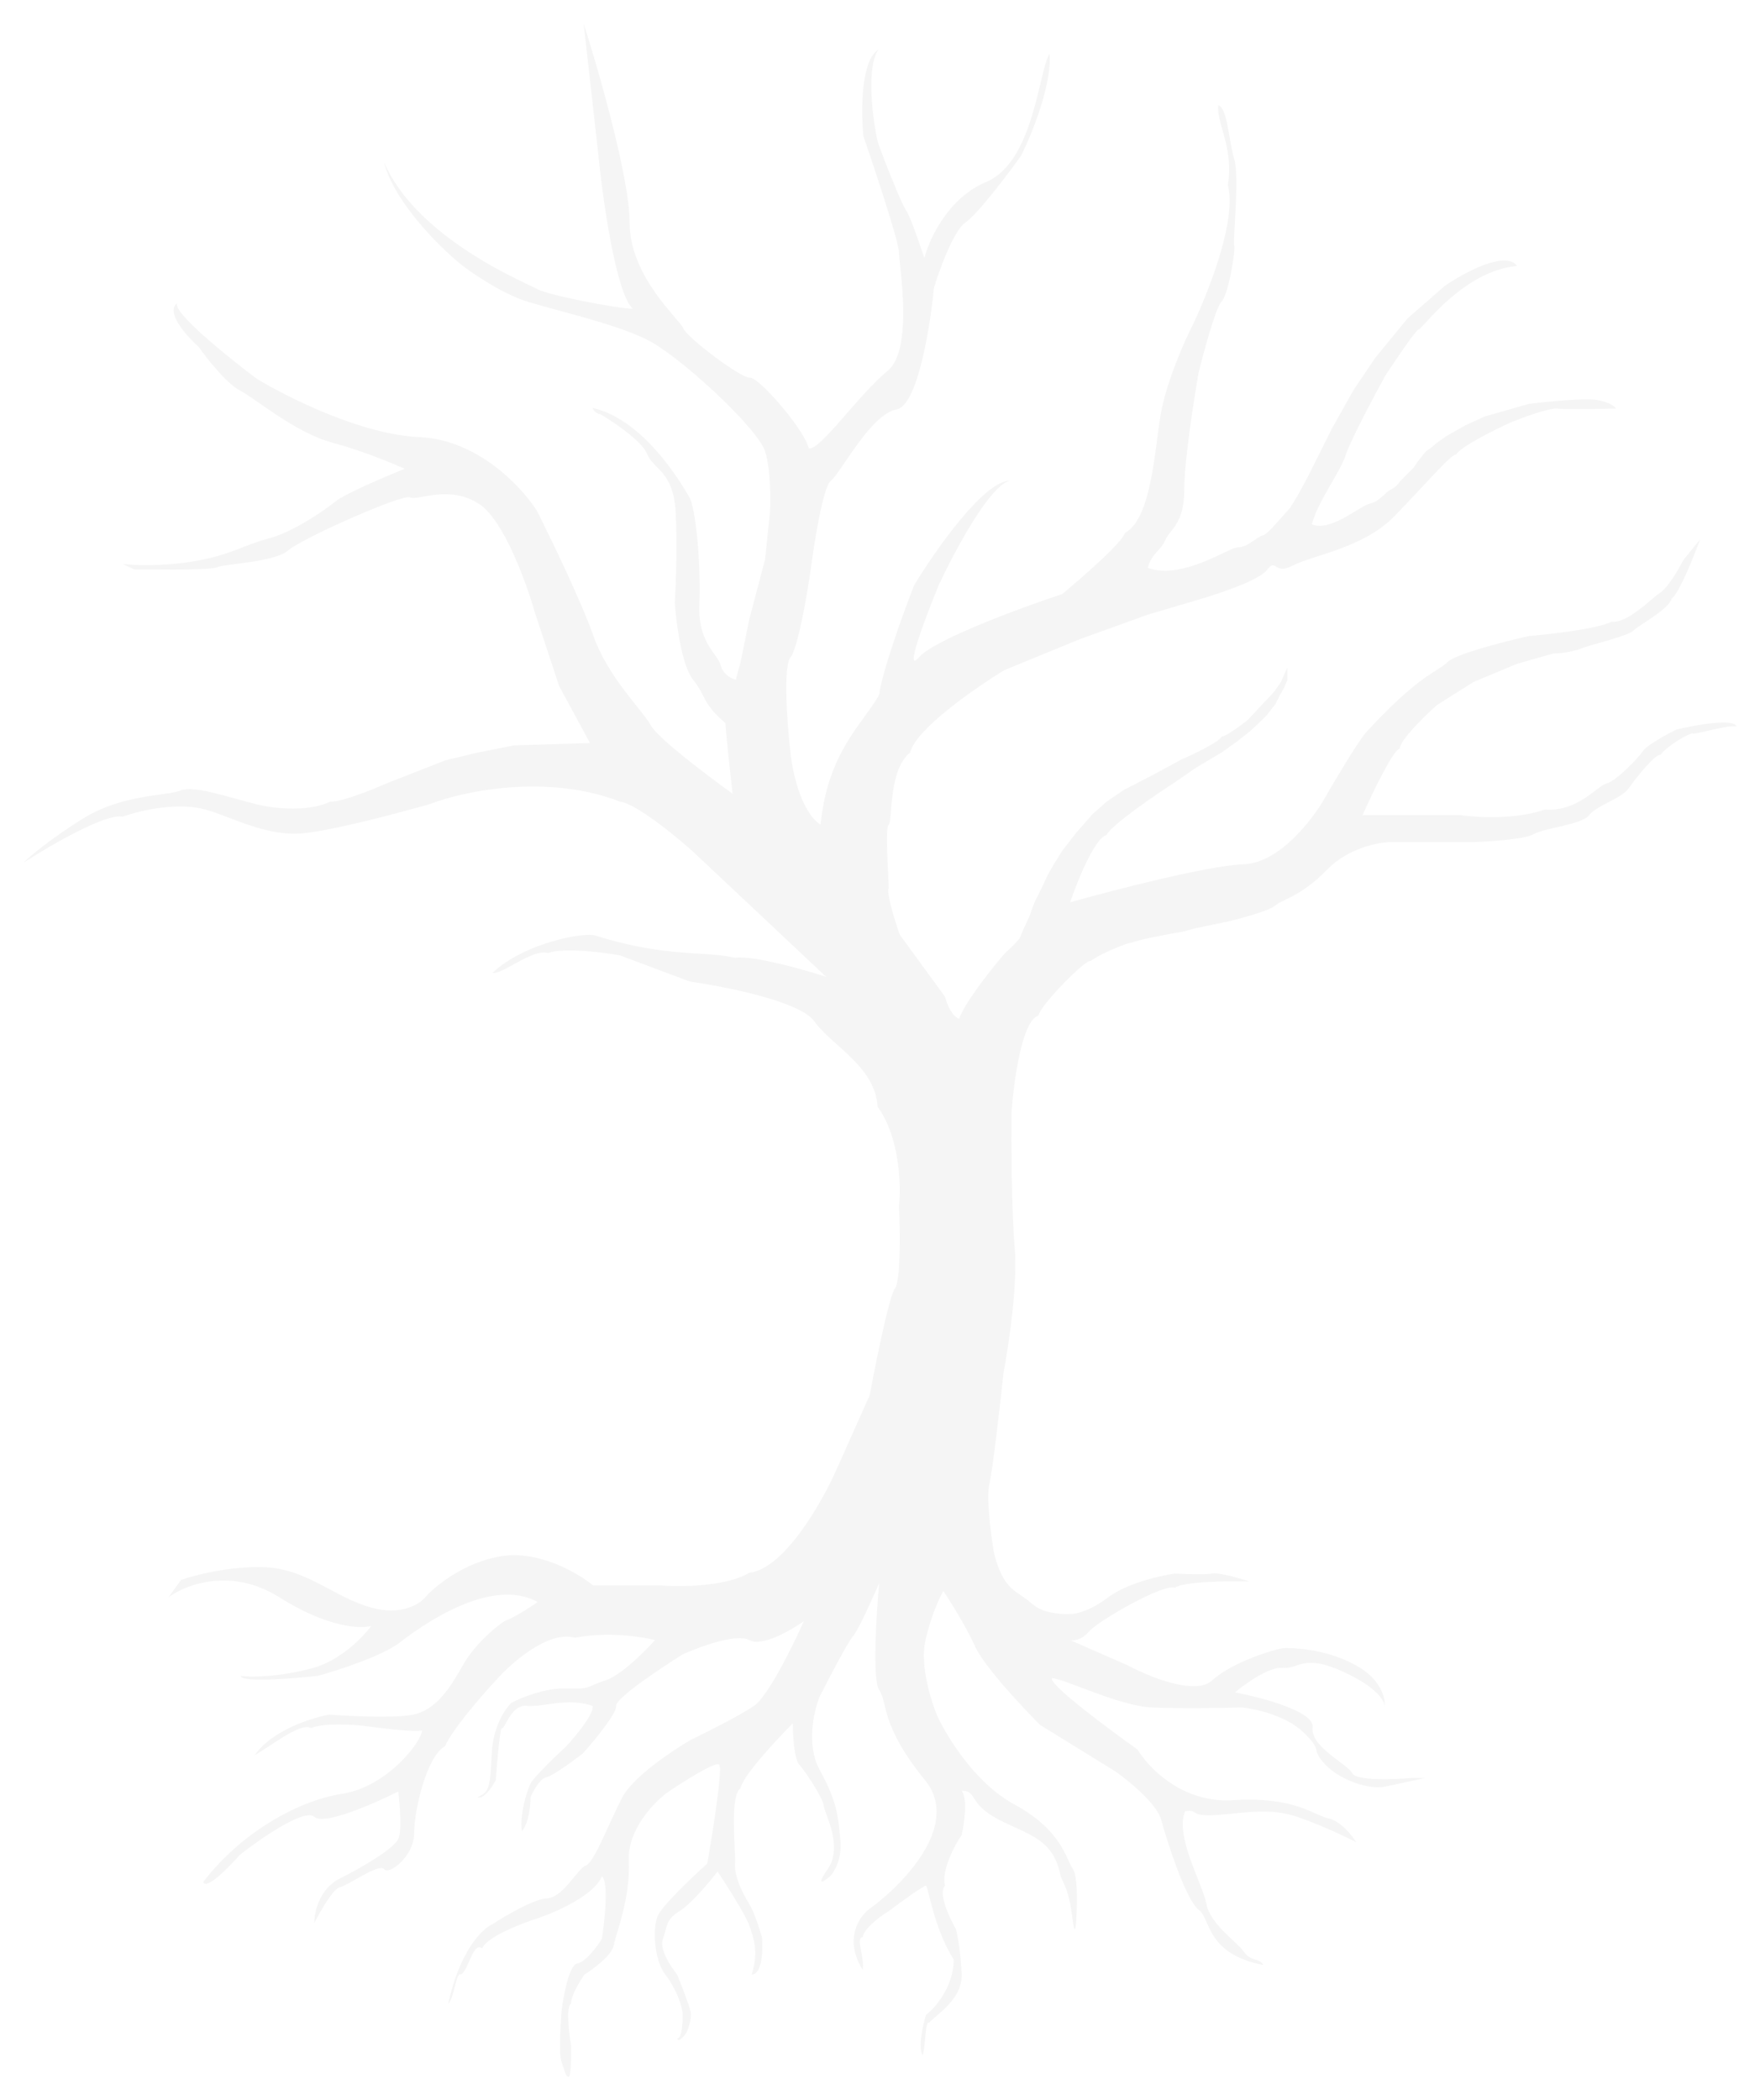 <svg viewBox="0 0 300 358" fill="none" xmlns="http://www.w3.org/2000/svg">
<g filter="url(#filter0_d_144_573)">
<path d="M47.624 268.275C39.413 263.088 31.597 266.114 28.716 268.275L30.877 265.303C33.173 264.492 39.224 262.925 45.058 263.142C52.352 263.412 56.944 268.275 63.291 270.031C68.37 271.436 71.53 269.445 72.475 268.275C74.186 266.339 79.201 262.223 85.576 261.25C91.951 260.278 98.587 264.177 101.108 266.249H112.588C116.01 266.519 123.825 266.465 127.715 264.087C133.658 263.439 140.096 252.11 142.572 246.526L148.244 233.829C149.28 228.245 151.594 216.781 152.566 215.592C153.539 214.404 153.422 205.731 153.241 201.544C153.602 198.077 153.376 189.846 149.595 184.658C149.19 177.769 141.761 174.257 138.79 170.069C136.413 166.719 123.663 164.171 117.586 163.315L105.7 158.858C102.729 158.317 96.111 157.48 93.41 158.452C90.844 157.642 85.441 162.235 83.956 161.829C89.358 156.696 99.758 154.805 101.513 155.48C113.534 159.263 120.017 158.047 125.284 159.263C128.417 158.831 136.944 161.244 140.816 162.505L118.126 141.162C115.109 138.46 108.401 132.976 105.7 132.651C93.167 127.788 78.868 130.895 73.286 133.057C68.109 134.543 56.511 137.623 51.541 138.055C45.328 138.595 39.386 135.218 35.064 134.002C30.742 132.787 24.664 133.867 20.883 135.218C18.073 134.57 8.457 140.171 4 143.053C5.035 142.017 8.484 139.081 13.994 135.623C20.883 131.301 28.446 131.706 30.742 130.76C33.038 129.815 38.711 131.841 43.573 133.057C48.435 134.272 53.567 134.002 56.268 132.651C58.105 132.76 63.426 130.625 65.858 129.545L75.852 125.627L80.849 124.411L87.602 123.061L100.568 122.655L95.301 112.929L91.114 100.232C89.718 95.323 85.9 84.805 81.795 81.995C76.662 78.483 71.125 81.455 69.909 80.78C68.694 80.104 51.406 87.804 49.11 89.83C46.814 91.856 38.035 92.127 37.09 92.667C36.333 93.099 29.931 93.117 26.825 93.072H22.908L20.883 92.127C22.638 92.352 27.474 92.586 32.768 91.721C39.386 90.641 41.547 88.885 45.734 87.804C49.92 86.723 55.188 83.076 57.214 81.455C58.834 80.158 65.722 77.222 68.964 75.917C67.028 75.016 61.86 72.864 56.673 71.459C50.191 69.703 43.708 64.029 40.871 62.543C38.602 61.355 35.244 57.095 33.848 55.114C31.777 53.268 28.149 49.197 30.202 47.684C29.337 49.197 38.846 56.87 43.708 60.517C48.84 63.669 61.59 70.081 71.53 70.513C81.471 70.946 88.998 79.069 91.519 83.076C93.86 87.714 99.055 98.448 101.108 104.284C103.674 111.579 109.482 116.982 110.968 119.684C112.156 121.845 120.737 128.329 124.879 131.301C124.474 127.788 123.663 120.467 123.663 119.278C119.611 115.766 120.557 114.956 118.126 111.849C116.181 109.363 115.245 102.078 115.019 98.746C115.2 95.774 115.479 88.479 115.154 83.076C114.749 76.322 111.373 76.052 110.292 73.35C109.428 71.189 104.62 67.947 102.324 66.596C102.054 66.596 101.405 66.38 100.973 65.515C109.887 67.541 116.235 78.618 117.451 80.644C118.666 82.671 119.476 92.397 119.206 99.016C118.936 105.635 122.313 107.391 122.853 109.417C123.285 111.038 124.744 111.714 125.419 111.849L126.229 108.877L127.715 101.582L130.416 91.316L131.227 83.481C131.362 81.275 131.389 76.079 130.416 72.945C129.201 69.027 115.695 56.465 110.022 53.763C104.35 51.061 95.166 49.035 89.898 47.414C85.684 46.117 80.579 42.641 78.553 41.065C74.907 38.093 67.181 30.448 65.452 23.64C71.125 36.743 89.628 44.172 91.519 45.253C93.41 46.334 105.43 48.63 107.861 48.63C104.944 45.928 102.684 29.583 101.919 21.748L99.487 0C102.099 8.195 107.321 26.449 107.321 33.906C107.321 43.227 115.83 50.386 116.505 52.007C117.18 53.628 126.364 60.517 127.85 60.382C129.336 60.247 137.169 69.298 137.845 72.404C139.6 73.08 146.624 62.949 151.216 59.301C155.808 55.654 153.241 41.2 153.241 39.039C153.241 37.31 149.19 25.08 147.164 19.182C146.759 15.039 146.705 6.295 149.73 4.458C147.299 7.97 149.19 18.912 149.73 20.533C150.27 22.154 153.647 30.799 154.457 31.88C155.105 32.744 156.798 37.643 157.563 39.985C158.374 36.788 161.615 29.718 168.098 27.017C176.202 23.64 177.012 8.24 178.903 5.133C179.335 10.428 175.842 18.957 174.041 22.559C171.745 25.756 166.639 32.501 164.587 33.906C162.534 35.311 160.13 41.966 159.184 45.118C158.554 51.737 156.402 65.137 152.836 65.785C148.379 66.596 143.247 76.727 141.626 77.943C140.33 78.915 138.835 88.164 138.25 92.667C137.619 97.125 136.035 106.445 134.738 108.066C133.442 109.687 134.198 119.548 134.738 124.276C135.053 127.473 136.521 134.408 139.87 136.569C141.086 124.141 147.164 119.278 149.865 114.415C150.297 110.633 154.007 100.412 155.808 95.774C159.409 89.83 167.72 77.943 172.15 77.943C168.692 78.699 162.606 90.145 159.994 95.774C157.788 101.132 154.025 111.092 156.618 108.066C159.211 105.041 173.996 99.601 181.064 97.26C184.485 94.423 191.409 88.371 191.734 86.858C196.191 84.427 196.731 73.485 197.811 66.866C198.676 61.571 201.593 54.844 202.944 52.142C205.735 46.468 210.912 33.609 209.291 27.557C210.372 21.208 207.266 16.885 207.671 13.914C209.291 14.589 209.426 19.992 210.372 23.099C211.317 26.206 210.102 37.148 210.372 37.823C210.642 38.499 209.426 46.198 208.211 47.414C207.238 48.387 205.195 55.924 204.294 59.572C203.484 64.209 201.863 74.674 201.863 79.429C201.863 85.372 199.432 86.183 198.622 88.074C197.811 89.965 196.326 90.235 195.65 92.802C201.593 94.963 209.697 89.155 211.047 89.29C212.398 89.425 214.694 87.264 215.234 87.264C215.666 87.264 216.855 86.003 217.395 85.372L219.826 82.671L221.177 80.509L222.932 77.267L225.229 72.675L227.119 68.892L230.766 62.408L234.413 57.005L239.95 50.251L246.298 44.712C249.584 42.461 256.643 38.634 258.588 41.335C249.404 42.146 242.381 52.142 241.841 52.142C241.409 52.142 237.879 57.365 236.168 59.977C234.278 63.399 230.28 70.891 229.415 73.485C228.335 76.727 224.688 81.32 223.608 85.372C226.849 86.723 231.711 82.266 233.467 81.86C235.223 81.455 236.168 79.834 237.114 79.429C237.87 79.105 238.509 78.303 238.735 77.943L239.95 76.727L240.895 75.781L241.841 74.431L243.056 72.945L244.002 72.269L244.947 71.459L246.703 70.243L249.809 68.487L253.051 67.001L260.614 64.84C263.541 64.48 269.933 63.84 272.094 64.165C274.255 64.489 275.246 65.29 275.471 65.65C272.635 65.695 266.638 65.758 265.341 65.65C264.045 65.542 259.669 67.136 257.643 67.947C254.852 69.207 249.053 72.08 248.189 73.485C247.378 73.35 242.921 78.618 237.654 84.022C232.387 89.425 223.743 90.641 220.366 92.397C216.99 94.153 217.665 90.911 215.909 93.207C214.505 95.044 206.68 97.575 202.944 98.611L195.65 100.772L184.035 104.96L171.204 110.228C166.252 113.245 156.105 120.278 155.132 124.276C151.351 127.248 152.161 136.299 151.486 136.569C150.81 136.839 151.486 145.755 151.486 147.376C151.053 148.24 152.566 153.049 153.377 155.345L161.075 165.882C161.345 166.963 162.209 169.232 163.506 169.664C164.316 166.827 170.934 158.723 171.61 158.182C172.15 157.75 173.275 156.561 173.771 156.021L174.446 154.4L175.391 152.374L176.337 149.807L177.552 147.376L178.633 145.079L179.713 143.188L181.064 141.027L183.36 138.055L186.196 134.813L188.627 132.652L191.599 130.625L196.596 128.059L201.323 125.492C203.484 124.547 207.887 122.439 208.211 121.575C209.075 121.467 211.542 119.639 212.668 118.738C213.928 117.387 216.531 114.604 216.855 114.28C217.179 113.956 217.98 112.794 218.34 112.254L219.421 109.822V110.768V111.984L218.881 113.2L218.07 114.685L217.395 116.036L215.909 117.927L214.559 119.278L213.073 120.629L211.047 122.25L208.211 124.276L203.889 126.843L200.377 129.274C196.821 131.571 189.492 136.596 188.627 138.325C186.574 138.865 183.63 146.205 182.414 149.807C189.753 147.736 205.942 143.539 211.993 143.323C218.043 143.107 223.698 135.758 225.769 132.111C227.389 129.274 231.063 123.061 232.792 120.899C242.111 110.768 244.947 110.633 246.703 108.877C248.108 107.472 256.562 105.32 260.614 104.419C264.351 104.104 272.391 103.176 274.66 101.988C277.497 102.258 281.414 98.07 283.034 96.99C284.331 96.125 286.186 92.937 286.951 91.451L289.787 87.939C288.707 90.911 286.222 97.098 284.925 98.07C284.52 99.826 279.388 102.528 278.442 103.474C277.497 104.419 271.554 105.77 269.393 106.581C267.664 107.229 265.611 107.391 264.801 107.391L258.588 109.147L251.16 112.254L244.947 116.171C242.831 118.063 238.599 122.196 238.599 123.601C237.519 123.709 233.917 131.211 232.252 134.948H248.999C251.7 135.353 258.345 135.731 263.315 134.002C268.988 134.408 272.229 129.95 273.85 129.545C275.471 129.139 279.253 125.222 280.063 124.006C280.711 123.034 284.115 121.169 285.735 120.359C288.932 119.593 295.46 118.414 296 119.819C294.379 119.548 289.247 121.169 288.572 121.034C287.896 120.899 284.115 123.196 283.034 124.682C282.224 124.411 278.847 128.599 277.632 130.355C276.416 132.111 272.094 133.327 270.879 134.948C269.663 136.569 263.315 137.109 261.425 138.19C259.912 139.054 253.951 139.451 251.16 139.541H236.979C234.863 139.586 229.74 140.594 226.174 144.269C221.717 148.861 218.611 149.267 217.395 150.347C216.423 151.212 211.677 152.509 209.426 153.049L203.619 154.265L201.593 154.805C198.982 155.255 193.597 156.264 192.949 156.696C192.274 156.561 187.006 158.858 185.926 159.803C185.116 159.398 177.282 167.368 177.012 169.124C174.203 169.88 172.78 180.426 172.42 185.604C172.375 190.737 172.42 202.543 172.96 208.703C173.5 214.863 171.925 225.408 171.069 229.911C170.484 235.36 169.179 246.797 168.638 248.958C168.098 251.119 168.863 257.243 169.314 260.035C169.449 260.935 169.989 263.196 171.069 265.033C172.42 267.329 173.906 267.599 176.067 269.491C177.795 271.003 181.019 271.202 182.414 271.112C183.27 271.157 185.764 270.652 188.897 268.275C192.031 265.897 197.766 264.582 200.242 264.222C201.863 264.312 205.402 264.438 206.59 264.222C207.779 264.006 211.317 265.033 212.938 265.573C209.291 265.483 201.647 265.573 200.242 266.654C198.487 265.843 187.277 272.192 185.656 274.083C184.359 275.596 182.955 275.704 182.414 275.569L192.274 279.892C195.875 281.828 203.781 285.052 206.59 282.458C210.102 279.216 217.8 276.92 219.016 276.92C220.231 276.92 225.769 276.92 231.171 279.892C235.43 282.235 236.192 285.557 236.041 286.989C236.039 287.011 236.036 287.031 236.033 287.051C236.036 287.031 236.038 287.01 236.041 286.989C236.112 286.084 234.873 283.746 229.28 281.108C222.122 277.731 221.447 280.567 218.611 280.297C216.342 280.081 212.263 282.999 210.507 284.485C215.054 285.34 224.067 287.727 223.743 290.428C223.338 293.805 229.685 296.642 230.496 298.263C231.144 299.56 237.429 299.344 240.49 299.074H242.921C241.481 299.389 238.086 300.127 236.033 300.56C233.467 301.1 228.335 299.479 225.769 296.642C223.203 293.805 225.769 294.751 222.122 291.239C219.205 288.429 213.973 287.276 211.722 287.051C208.481 287.141 200.864 287.267 196.326 287.051C190.653 286.781 181.199 282.053 179.308 282.053C178.768 283.134 188.807 290.609 193.895 294.211C195.74 297.318 201.566 303.396 210.102 302.856C220.772 302.181 223.878 305.423 226.444 305.963C228.497 306.395 230.451 308.845 231.171 310.015C229.055 308.935 223.905 306.503 220.231 305.423C215.639 304.072 210.507 305.288 206.59 305.423C202.673 305.558 204.294 304.342 201.998 304.747C200.242 309.07 204.969 317.04 205.645 320.552C206.32 324.064 210.777 326.901 211.993 328.657C213.208 330.413 214.694 329.737 215.369 330.953C205.51 329.062 206.455 323.118 204.294 321.497C202.133 319.876 198.892 309.745 197.946 306.233C197.19 303.423 192.319 299.479 189.978 297.858L177.282 290.023C174.221 286.961 167.72 280 166.207 276.65C164.695 273.3 161.975 268.95 160.805 267.194C160.13 268.365 158.563 271.733 157.698 275.839C156.834 279.946 158.689 285.926 159.724 288.402C161.345 291.959 166.234 299.965 172.825 303.531C181.064 307.989 181.739 312.987 182.82 314.473C183.684 315.662 183.63 320.192 183.495 322.308C183.45 324.019 183.252 326.577 182.82 323.118C182.279 318.796 181.739 317.985 180.794 315.824C179.578 309.34 175.256 308.8 170.124 306.098C164.992 303.396 166.612 301.235 163.911 301.235C164.992 302.64 164.361 306.863 163.911 308.8C162.696 310.601 160.427 314.851 161.075 317.445C159.886 318.742 161.84 322.938 162.966 324.875C163.236 326 163.803 329.116 163.911 332.574C164.046 336.897 159.454 339.464 158.374 340.814C157.698 340.274 157.833 344.191 157.293 346.353C156.429 345.164 157.293 341.265 157.833 339.463C159.409 338.248 162.561 334.655 162.561 330.008C159.184 324.739 158.239 317.58 157.833 317.445C157.509 317.337 153.467 320.282 151.486 321.768C150.135 322.578 147.353 324.604 147.029 326.225C145.813 326.225 147.434 329.873 147.029 331.764C143.787 326.469 146.488 322.623 148.244 321.362C153.962 317.22 163.857 307.044 157.698 299.479C150 290.023 151.351 286.241 149.865 284.079C148.676 282.35 149.37 271.202 149.865 265.843C148.694 268.545 146.164 274.137 145.408 274.894C144.652 275.65 141.311 282.053 139.735 285.16C138.745 287.547 137.358 293.4 139.735 297.723C142.707 303.126 142.842 305.558 143.247 309.61C143.571 312.852 142.212 315.104 141.491 315.824C140.456 316.725 138.925 317.742 141.086 314.608C143.787 310.691 140.546 305.152 140.411 303.802C140.276 302.451 137.304 297.993 136.224 296.777C135.359 295.805 135.143 291.689 135.143 289.753C132.307 292.59 126.554 298.776 126.229 300.83C124.339 302.046 125.419 311.366 125.284 313.663C125.149 315.959 126.635 318.796 127.715 320.552C128.579 321.957 129.516 324.92 129.876 326.225C130.056 328.342 129.957 332.574 128.12 332.574C129.336 328.792 128.525 326.496 127.715 324.199C127.067 322.362 123.843 317.31 122.313 315.013C120.962 316.77 117.775 320.579 115.83 321.768C113.399 323.254 113.804 324.334 112.994 326.496C112.345 328.225 114.344 331.268 115.425 332.574C116.1 334.24 117.505 337.842 117.721 338.923C117.937 340.004 117.36 341.715 117.045 342.435C116.64 343.066 115.749 344.164 115.425 343.516C116.235 343.516 116.37 340.814 116.37 339.463C116.37 338.113 115.29 335.006 113.399 332.574C111.508 330.143 111.238 324.875 112.048 322.713C112.696 320.984 117.991 315.959 120.557 313.663C121.502 308.259 123.231 297.318 122.583 296.777C121.935 296.237 116.46 299.704 113.804 301.505C111.508 303.171 106.97 307.827 107.186 313.122C107.456 319.741 105.025 325.415 104.62 327.576C104.296 329.305 101.153 331.629 99.623 332.574C98.857 333.655 97.327 336.167 97.327 337.572C96.462 338.005 96.966 342.435 97.327 344.597C97.372 346.398 97.354 350 96.921 350C96.381 350 96.246 348.919 95.706 347.433C95.274 346.245 95.526 341.265 95.706 338.923C96.021 336.267 97.002 330.899 98.407 330.683C99.812 330.467 101.784 327.801 102.594 326.496C103.089 323.344 103.782 316.797 102.594 315.824C101.297 319.066 94.76 321.948 91.654 322.983C88.818 323.884 82.956 326.171 82.2 328.117C80.579 326.901 79.904 331.899 78.553 332.574C77.743 332.034 77.473 336.492 76.392 337.572C78.337 328.603 82.155 324.829 83.82 324.064C86.026 322.623 90.979 319.714 93.14 319.606C95.841 319.471 97.867 315.419 99.623 314.068C101.108 314.068 103.809 306.638 106.105 302.316C107.942 298.858 114.614 294.391 117.721 292.59C120.332 291.329 126.148 288.402 128.525 286.781C130.903 285.16 135.188 276.47 137.034 272.327C134.828 273.903 129.876 276.758 127.715 275.569C125.554 274.381 119.251 276.695 116.37 278.001C112.543 280.387 104.917 285.484 105.025 286.781C105.133 288.078 101.288 292.725 99.353 294.886C97.732 296.147 94.22 298.722 93.14 298.939C92.059 299.155 90.889 301.28 90.439 302.316C90.439 303.712 90.141 306.827 88.953 308.124C88.548 305.423 89.763 301.37 90.439 300.019C90.979 298.939 94.715 295.336 96.516 293.67C98.182 291.869 101.405 287.97 100.973 286.781C96.786 285.295 92.464 287.051 89.763 286.781C87.062 286.511 85.981 290.969 85.576 290.563C85.252 290.239 84.721 296.372 84.496 299.479C83.866 300.65 82.362 302.856 81.389 302.316C83.415 301.505 83.55 300.695 83.82 294.886C84.037 290.239 86.162 287.186 87.197 286.241C88.818 285.385 92.951 283.701 96.516 283.809C100.973 283.944 99.758 283.539 103.134 282.458C105.835 281.594 109.932 277.505 111.643 275.569C109.437 274.984 103.62 274.083 98.002 275.164C93.464 273.867 87.107 279.487 84.496 282.458C82.11 285.025 77.04 290.861 75.852 293.67C72.746 295.291 70.585 304.612 70.585 308.529C70.585 312.447 66.263 315.689 65.452 314.608C64.642 313.528 59.24 317.445 57.889 317.715C56.809 317.931 54.557 321.858 53.567 323.794C53.567 321.993 54.431 317.958 57.889 316.229C62.211 314.068 67.073 311.096 67.883 309.475C68.532 308.178 68.154 303.531 67.883 301.37C63.787 303.441 55.188 307.206 53.567 305.693C51.946 304.18 44.428 309.385 40.871 312.177C38.981 314.338 35.091 318.282 34.659 316.77C40.871 308.665 50.461 302.991 58.294 301.775C66.128 300.56 71.935 292.725 71.935 290.969C70.747 291.293 64.687 290.563 61.806 290.158C59.69 289.933 54.972 289.699 53.027 290.563C51.136 289.483 45.599 294.076 43.438 295.156C46.355 290.942 53.117 288.807 56.133 288.267C59.645 288.537 67.424 288.915 70.45 288.267C74.231 287.457 76.527 284.079 78.958 279.757C80.903 276.299 84.451 273.363 85.981 272.327C86.477 272.192 88.305 271.355 91.654 269.085C83.686 264.628 71.8 273.138 68.154 275.975C65.236 278.244 57.664 280.702 54.242 281.648C49.83 282.143 41.007 282.837 41.007 281.648C42.357 281.918 47.624 281.918 53.432 280.297C58.078 279 61.941 274.984 63.291 273.138C61.491 273.678 55.836 273.462 47.624 268.275Z" fill="#F5F5F5"/>
</g>
<defs>
<filter id="filter0_d_144_573" x="0" y="0" width="300" height="358" filterUnits="userSpaceOnUse" color-interpolation-filters="sRGB">
<feFlood flood-opacity="0" result="BackgroundImageFix"/>
<feColorMatrix in="SourceAlpha" type="matrix" values="0 0 0 0 0 0 0 0 0 0 0 0 0 0 0 0 0 0 127 0" result="hardAlpha"/>
<feOffset dy="4"/>
<feGaussianBlur stdDeviation="2"/>
<feComposite in2="hardAlpha" operator="out"/>
<feColorMatrix type="matrix" values="0 0 0 0 0.271 0 0 0 0 0.459 0 0 0 0 0.216 0 0 0 1 0"/>
<feBlend mode="normal" in2="BackgroundImageFix" result="effect1_dropShadow_144_573"/>
<feBlend mode="normal" in="SourceGraphic" in2="effect1_dropShadow_144_573" result="shape"/>
</filter>
</defs>
</svg>
